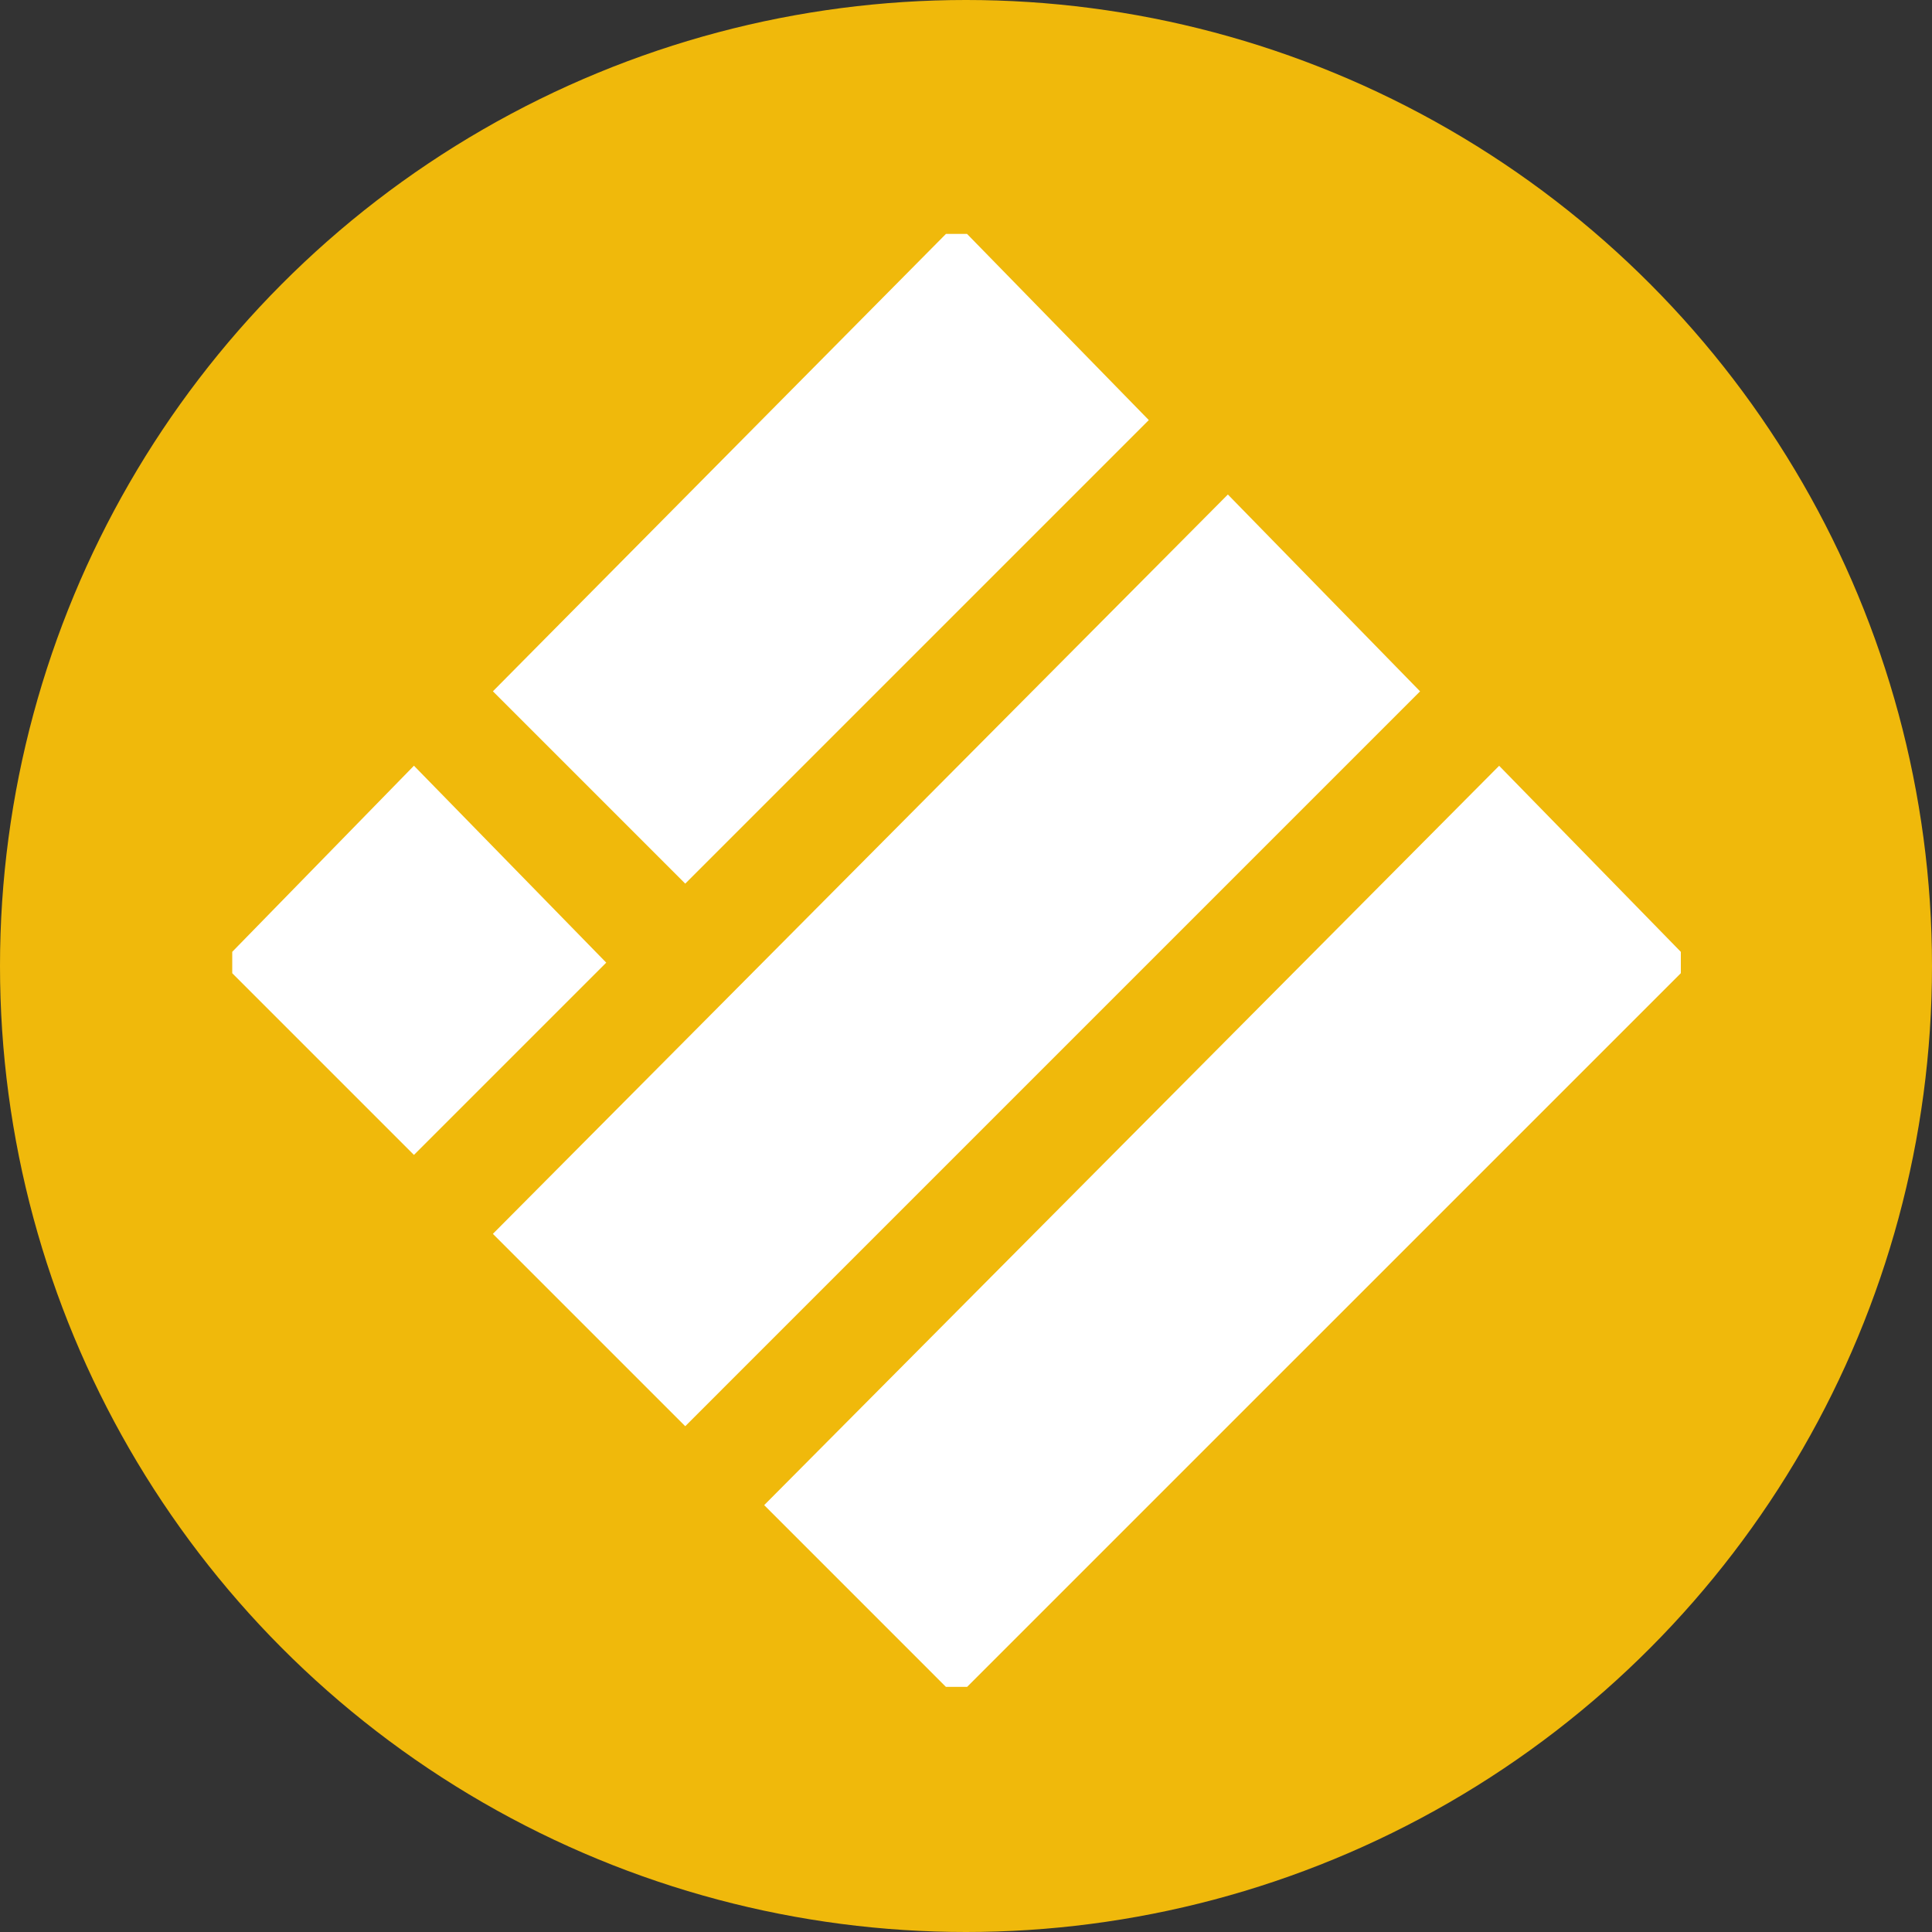<svg width="100" height="100" viewBox="0 0 100 100" fill="none" xmlns="http://www.w3.org/2000/svg">
<rect x="0" y="0" width="100" height="100" fill="#333333" stroke="none"/>
<circle cx="50" cy="50" r="50" fill="#F0B90B"/>
<g clip-path="url(#clip0_384_3242)">
<path d="M49.509 12.266L58.759 21.739L35.468 45.03L26.218 35.78L49.509 12.266Z" fill="white" stroke="white"/>
<path d="M63.551 26.308L72.8 35.78L35.468 73.113L26.218 63.863L63.551 26.308Z" fill="white" stroke="white"/>
<path d="M21.426 40.349L30.676 49.822L21.426 59.071L12.177 49.822L21.426 40.349Z" fill="white" stroke="white"/>
<path d="M77.592 40.349L86.842 49.822L49.509 87.154L40.26 77.904L77.592 40.349Z" fill="white" stroke="white"/>
</g>
<defs>
<clipPath id="clip0_384_3242">
<rect width="74.979" height="75.204" fill="white" transform="translate(12.021 12.108)"/>
</clipPath>
</defs>
</svg>
